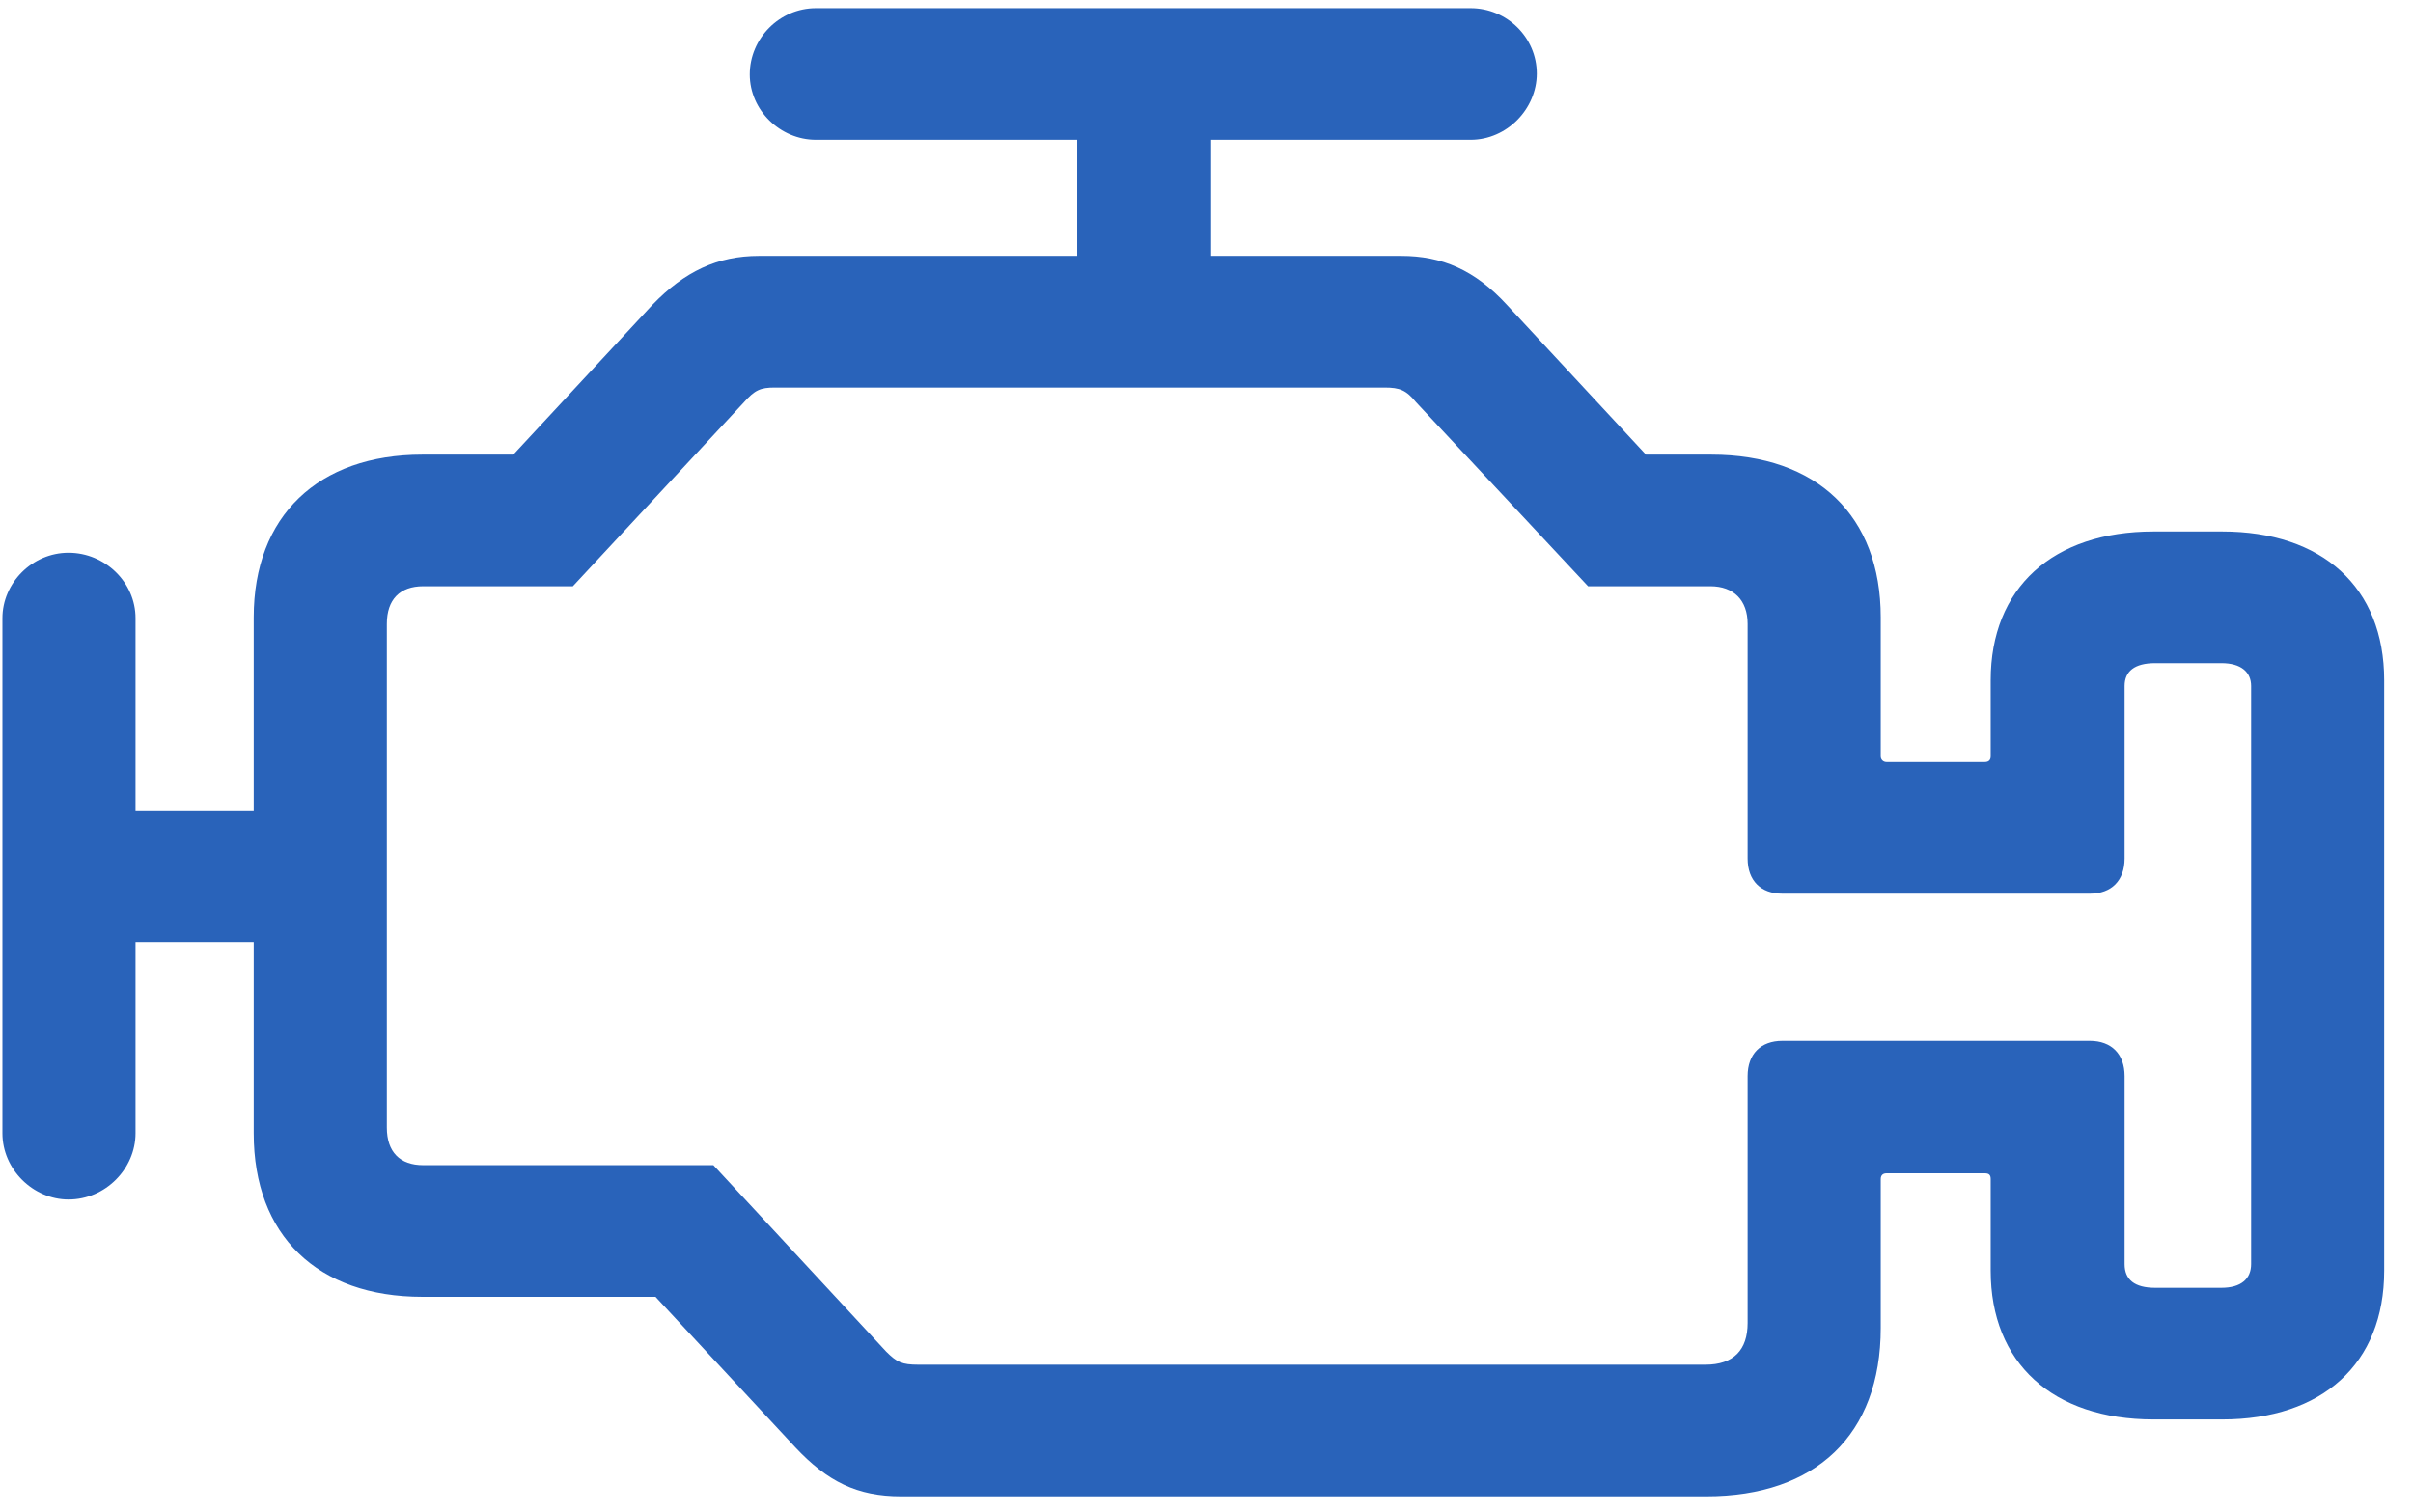 <svg width="67" height="42" viewBox="0 0 67 42" fill="none" xmlns="http://www.w3.org/2000/svg">
<path d="M25.019 41.56H47.377C50.407 41.56 52.221 39.857 52.221 36.882V32.748C52.221 32.635 52.29 32.589 52.381 32.589H55.113C55.228 32.589 55.274 32.635 55.274 32.748V35.292C55.274 37.858 56.995 39.425 59.796 39.425H61.701C64.479 39.425 66.2 37.881 66.2 35.292V18.895C66.2 16.306 64.479 14.762 61.701 14.762H59.796C56.995 14.762 55.274 16.329 55.274 18.895V21.007C55.274 21.098 55.228 21.166 55.113 21.166H52.381C52.29 21.166 52.221 21.098 52.221 21.007V17.146C52.221 14.33 50.453 12.627 47.515 12.627H45.702L41.845 8.471C40.95 7.494 40.032 7.108 38.907 7.108H21.071C19.923 7.108 19.005 7.54 18.11 8.471L14.253 12.627H11.728C8.836 12.627 7.045 14.33 7.045 17.146V31.477C7.045 34.315 8.813 36.019 11.728 36.019H18.201L22.081 40.197C22.976 41.151 23.802 41.56 25.019 41.56ZM25.501 37.904C25.042 37.904 24.904 37.836 24.606 37.54L19.808 32.362H11.751C11.108 32.362 10.741 31.999 10.741 31.318V17.328C10.741 16.647 11.108 16.283 11.751 16.283H15.906L20.657 11.173C20.956 10.833 21.117 10.764 21.507 10.764H38.448C38.861 10.764 39.044 10.833 39.32 11.173L44.095 16.283H47.492C48.135 16.283 48.525 16.669 48.525 17.328V23.846C48.525 24.459 48.892 24.822 49.489 24.822H58.028C58.625 24.822 58.992 24.459 58.992 23.846V19.054C58.992 18.645 59.268 18.418 59.842 18.418H61.678C62.229 18.418 62.505 18.668 62.505 19.054V35.11C62.505 35.519 62.229 35.769 61.678 35.769H59.842C59.268 35.769 58.992 35.542 58.992 35.11V29.887C58.992 29.274 58.625 28.91 58.028 28.91H49.489C48.892 28.91 48.525 29.274 48.525 29.887V36.746C48.525 37.495 48.135 37.904 47.354 37.904H25.501ZM1.903 33.316C2.936 33.316 3.763 32.453 3.763 31.477V26.162H8.652V22.506H3.763V17.169C3.763 16.17 2.913 15.352 1.903 15.352C0.893 15.352 0.067 16.192 0.067 17.169V31.477C0.067 32.476 0.916 33.316 1.903 33.316ZM29.909 9.402H33.627V3.883H40.835C41.845 3.883 42.671 3.02 42.671 2.044C42.671 1.044 41.845 0.227 40.835 0.227H22.654C21.645 0.227 20.818 1.067 20.818 2.066C20.818 3.066 21.668 3.883 22.654 3.883H29.909V9.402Z" fill="#2963BA"/>
</svg>
